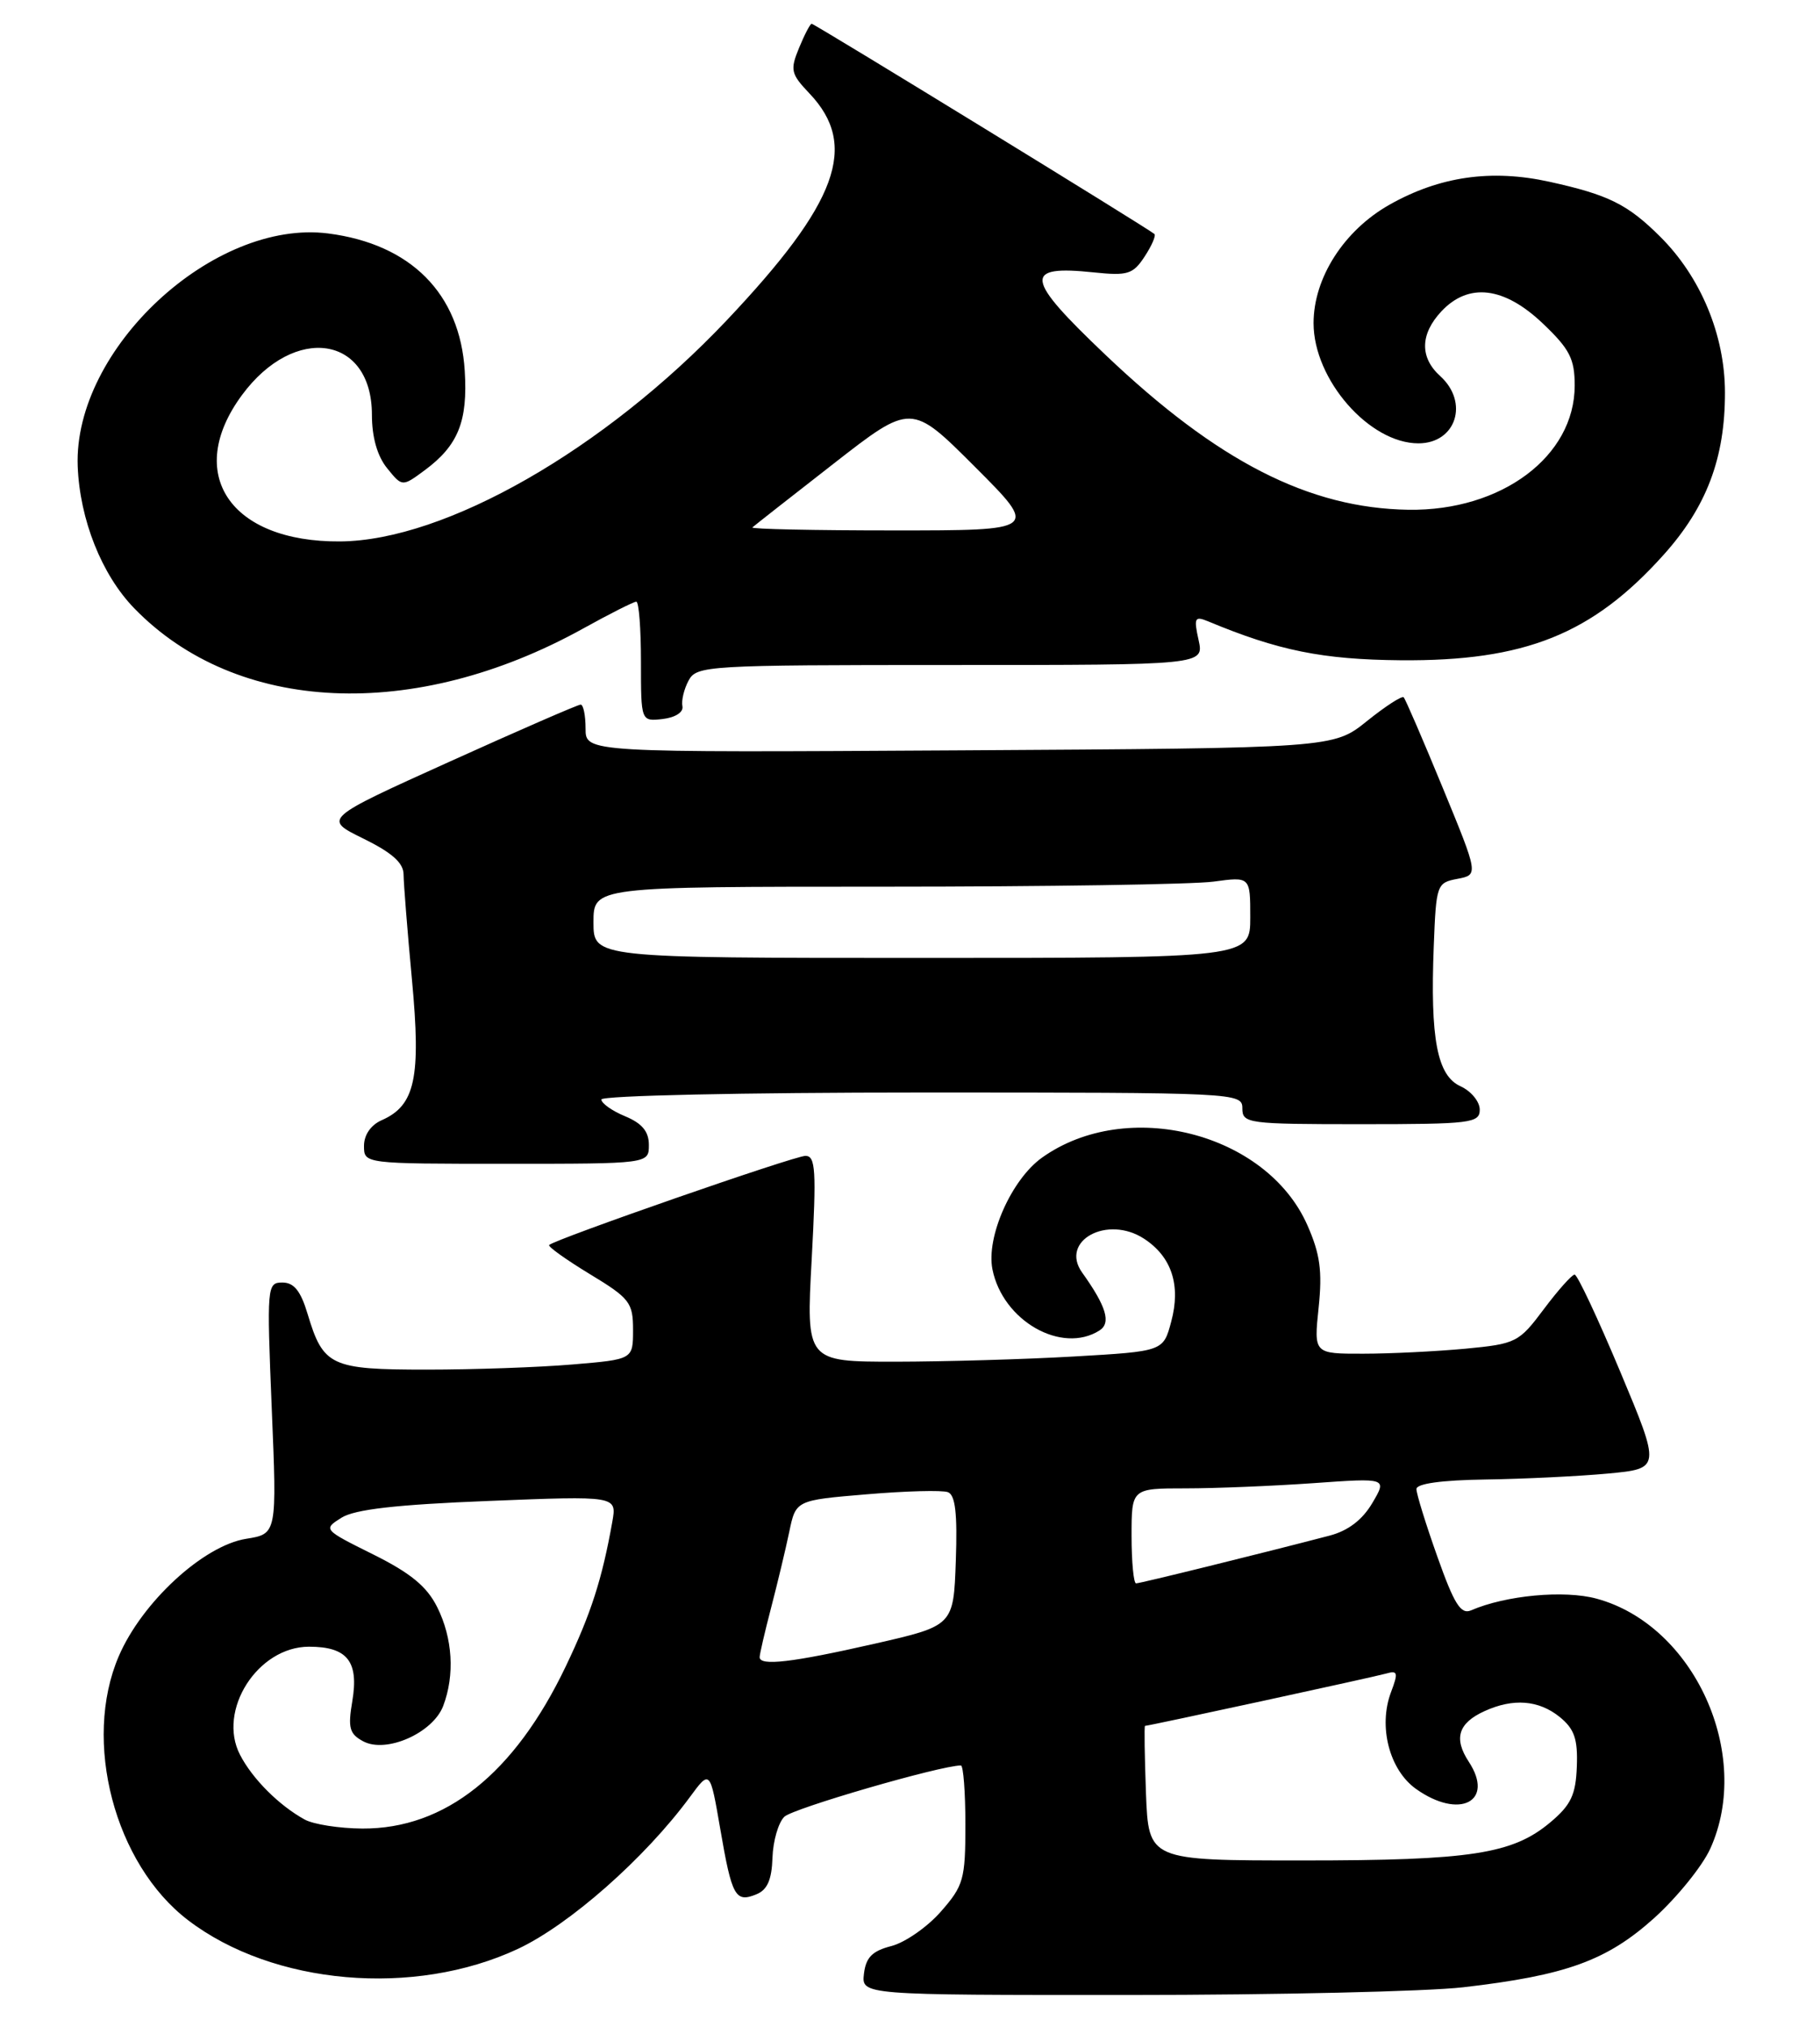 <?xml version="1.0" encoding="UTF-8" standalone="no"?>
<!DOCTYPE svg PUBLIC "-//W3C//DTD SVG 1.1//EN" "http://www.w3.org/Graphics/SVG/1.1/DTD/svg11.dtd" >
<svg xmlns="http://www.w3.org/2000/svg" xmlns:xlink="http://www.w3.org/1999/xlink" version="1.1" viewBox="0 0 230 256">
 <g >
 <path fill="currentColor"
d=" M 184.90 251.02 C 197.90 249.52 203.05 247.66 209.04 242.28 C 211.93 239.67 215.12 235.73 216.13 233.52 C 221.53 221.62 214.10 205.27 201.76 201.93 C 197.67 200.82 190.28 201.51 185.90 203.41 C 184.61 203.96 183.77 202.62 181.65 196.64 C 180.19 192.54 179.00 188.69 179.00 188.09 C 179.00 187.40 182.16 186.96 187.75 186.88 C 192.56 186.81 199.51 186.47 203.19 186.13 C 209.88 185.50 209.88 185.50 204.75 173.25 C 201.92 166.51 199.34 161.00 198.99 161.00 C 198.65 161.00 196.90 162.96 195.10 165.36 C 191.95 169.57 191.60 169.75 185.17 170.36 C 181.50 170.70 175.69 170.99 172.27 170.99 C 166.03 171.00 166.03 171.00 166.64 165.17 C 167.12 160.55 166.83 158.40 165.21 154.74 C 160.05 143.07 142.42 138.58 131.69 146.22 C 127.83 148.97 124.60 156.24 125.42 160.34 C 126.72 166.84 134.16 171.08 138.94 168.06 C 140.44 167.11 139.82 165.03 136.76 160.75 C 133.88 156.73 139.94 153.42 144.60 156.48 C 148.07 158.75 149.25 162.36 148.01 166.94 C 147.01 170.69 147.01 170.69 135.75 171.34 C 129.56 171.70 119.41 171.99 113.18 172.00 C 101.87 172.00 101.87 172.00 102.58 159.00 C 103.18 147.84 103.07 146.00 101.79 146.00 C 100.39 146.00 70.15 156.52 69.40 157.26 C 69.21 157.45 71.52 159.10 74.53 160.93 C 79.59 163.99 80.00 164.53 80.00 167.98 C 80.00 171.71 80.00 171.71 72.35 172.35 C 68.14 172.71 59.85 173.00 53.92 173.00 C 41.79 173.00 40.85 172.56 38.87 165.96 C 38.00 163.06 37.15 162.00 35.69 162.00 C 33.74 162.00 33.71 162.45 34.34 177.87 C 35.00 193.75 35.00 193.75 31.11 194.37 C 25.70 195.23 17.94 202.38 15.01 209.20 C 10.40 219.92 14.47 235.45 23.76 242.54 C 34.51 250.75 52.34 252.30 65.45 246.17 C 71.96 243.12 81.50 234.71 87.17 227.01 C 89.73 223.53 89.73 223.53 91.02 231.01 C 92.49 239.56 92.93 240.36 95.58 239.28 C 96.97 238.72 97.53 237.44 97.62 234.66 C 97.69 232.55 98.36 230.22 99.12 229.48 C 100.20 228.42 118.88 223.00 121.43 223.00 C 121.74 223.00 122.00 226.36 122.00 230.47 C 122.00 237.39 121.77 238.19 118.90 241.46 C 117.19 243.41 114.38 245.36 112.65 245.81 C 110.23 246.43 109.43 247.24 109.18 249.31 C 108.87 252.00 108.87 252.00 142.68 251.99 C 161.28 251.99 180.28 251.55 184.90 251.02 Z  M 82.00 144.62 C 82.00 142.92 81.14 141.89 79.00 141.00 C 77.35 140.32 76.00 139.36 76.00 138.88 C 76.00 138.39 93.89 138.00 116.50 138.00 C 156.33 138.00 157.00 138.03 157.00 140.00 C 157.00 141.91 157.67 142.00 172.00 142.00 C 185.90 142.00 187.00 141.86 187.00 140.16 C 187.00 139.15 185.91 137.82 184.57 137.21 C 181.62 135.87 180.73 131.24 181.19 119.51 C 181.49 111.73 181.57 111.50 184.18 111.01 C 186.85 110.50 186.85 110.50 182.32 99.50 C 179.83 93.45 177.61 88.31 177.39 88.08 C 177.18 87.85 175.09 89.20 172.75 91.08 C 168.50 94.50 168.50 94.50 121.25 94.78 C 74.00 95.06 74.00 95.06 74.00 92.03 C 74.00 90.36 73.72 89.00 73.38 89.00 C 73.04 89.00 65.57 92.25 56.79 96.22 C 40.83 103.43 40.83 103.43 45.91 105.92 C 49.55 107.71 51.00 109.00 51.00 110.46 C 51.01 111.58 51.48 117.56 52.06 123.75 C 53.22 136.14 52.47 139.63 48.25 141.49 C 46.87 142.09 46.00 143.35 46.00 144.74 C 46.00 147.00 46.00 147.00 64.00 147.00 C 82.00 147.00 82.00 147.00 82.00 144.62 Z  M 86.24 89.21 C 86.09 88.50 86.44 87.04 87.02 85.96 C 88.03 84.08 89.31 84.00 120.11 84.00 C 152.16 84.00 152.16 84.00 151.47 80.85 C 150.85 78.05 150.98 77.79 152.64 78.47 C 161.56 82.19 167.13 83.31 177.00 83.40 C 192.70 83.53 201.22 80.12 210.22 70.10 C 215.67 64.04 218.00 57.87 217.99 49.57 C 217.98 42.32 214.93 34.99 209.81 29.90 C 205.69 25.80 203.26 24.60 195.81 22.96 C 188.46 21.34 181.93 22.28 175.59 25.86 C 169.84 29.11 166.00 35.10 166.00 40.82 C 166.00 47.94 173.04 56.00 179.25 56.00 C 184.01 56.00 185.68 50.83 182.00 47.50 C 179.40 45.15 179.46 42.20 182.17 39.31 C 185.60 35.67 190.08 36.21 194.96 40.85 C 198.37 44.09 199.00 45.32 199.00 48.70 C 199.00 57.65 189.75 64.56 178.00 64.39 C 165.42 64.20 153.87 58.30 139.70 44.82 C 129.47 35.10 129.24 33.46 138.26 34.41 C 142.50 34.85 143.19 34.64 144.64 32.42 C 145.54 31.06 146.10 29.77 145.89 29.56 C 145.28 28.97 102.93 3.00 102.57 3.00 C 102.39 3.00 101.67 4.37 100.98 6.05 C 99.83 8.84 99.94 9.33 102.29 11.80 C 108.54 18.37 105.91 25.59 91.82 40.48 C 76.38 56.78 56.28 68.28 43.00 68.39 C 29.07 68.50 23.25 59.83 30.58 49.90 C 37.22 40.90 47.00 42.38 47.00 52.39 C 47.00 55.23 47.68 57.61 48.92 59.14 C 50.83 61.50 50.83 61.50 53.67 59.40 C 57.90 56.27 59.13 53.23 58.73 46.84 C 58.13 37.08 51.91 30.83 41.48 29.49 C 26.98 27.64 9.27 44.09 9.82 58.89 C 10.08 65.63 12.85 72.60 16.96 76.83 C 29.91 90.18 52.34 91.20 73.66 79.41 C 77.05 77.53 80.09 76.00 80.41 76.00 C 80.74 76.00 81.00 79.40 81.00 83.57 C 81.00 91.13 81.00 91.13 83.75 90.82 C 85.35 90.63 86.39 89.96 86.24 89.21 Z  M 144.82 226.50 C 144.65 221.82 144.59 218.00 144.70 218.00 C 145.17 218.00 173.64 211.83 175.18 211.39 C 176.64 210.97 176.72 211.28 175.78 213.76 C 174.16 218.08 175.58 223.56 178.94 225.96 C 184.43 229.87 188.92 227.57 185.62 222.54 C 183.68 219.59 184.28 217.65 187.60 216.14 C 191.23 214.48 194.46 214.74 197.11 216.88 C 198.96 218.39 199.40 219.65 199.27 223.13 C 199.14 226.70 198.53 227.99 195.95 230.16 C 191.17 234.19 185.91 235.00 164.63 235.00 C 145.15 235.00 145.15 235.00 144.82 226.50 Z  M 38.50 229.83 C 35.25 228.04 31.91 224.70 30.34 221.67 C 27.42 216.06 32.56 208.00 39.05 208.00 C 43.90 208.00 45.37 209.86 44.52 214.89 C 43.95 218.25 44.16 219.02 45.90 219.95 C 48.81 221.51 54.71 218.90 56.01 215.48 C 57.49 211.58 57.21 206.92 55.25 203.00 C 53.95 200.39 51.88 198.69 47.15 196.34 C 40.85 193.21 40.82 193.17 43.15 191.71 C 44.83 190.65 50.09 190.05 61.73 189.59 C 77.96 188.94 77.96 188.94 77.38 192.22 C 76.09 199.47 74.69 203.82 71.49 210.50 C 65.01 224.05 56.25 231.03 45.78 230.97 C 42.88 230.95 39.60 230.44 38.50 229.83 Z  M 96.00 209.32 C 96.00 208.94 96.65 206.13 97.45 203.07 C 98.25 200.00 99.28 195.70 99.74 193.50 C 100.57 189.50 100.57 189.50 109.54 188.75 C 114.47 188.33 119.08 188.21 119.79 188.48 C 120.73 188.84 121.00 191.17 120.79 197.16 C 120.50 205.35 120.50 205.35 110.50 207.63 C 100.08 210.00 96.00 210.47 96.00 209.32 Z  M 143.00 194.00 C 143.00 188.00 143.00 188.00 149.85 188.00 C 153.61 188.00 160.88 187.70 166.00 187.34 C 175.30 186.68 175.30 186.68 173.42 189.86 C 172.17 191.98 170.36 193.36 168.02 193.97 C 159.57 196.18 144.09 200.00 143.57 200.00 C 143.26 200.00 143.00 197.30 143.00 194.00 Z  M 75.00 116.50 C 75.00 112.00 75.00 112.00 111.86 112.00 C 132.13 112.00 150.81 111.71 153.36 111.36 C 158.00 110.73 158.00 110.73 158.00 115.86 C 158.00 121.00 158.00 121.00 116.50 121.00 C 75.00 121.00 75.00 121.00 75.00 116.50 Z  M 95.08 66.62 C 95.31 66.41 99.92 62.79 105.33 58.58 C 115.16 50.92 115.16 50.92 123.20 58.96 C 131.24 67.00 131.24 67.00 112.95 67.00 C 102.90 67.00 94.85 66.83 95.08 66.62 Z "/>
</g>
</svg>